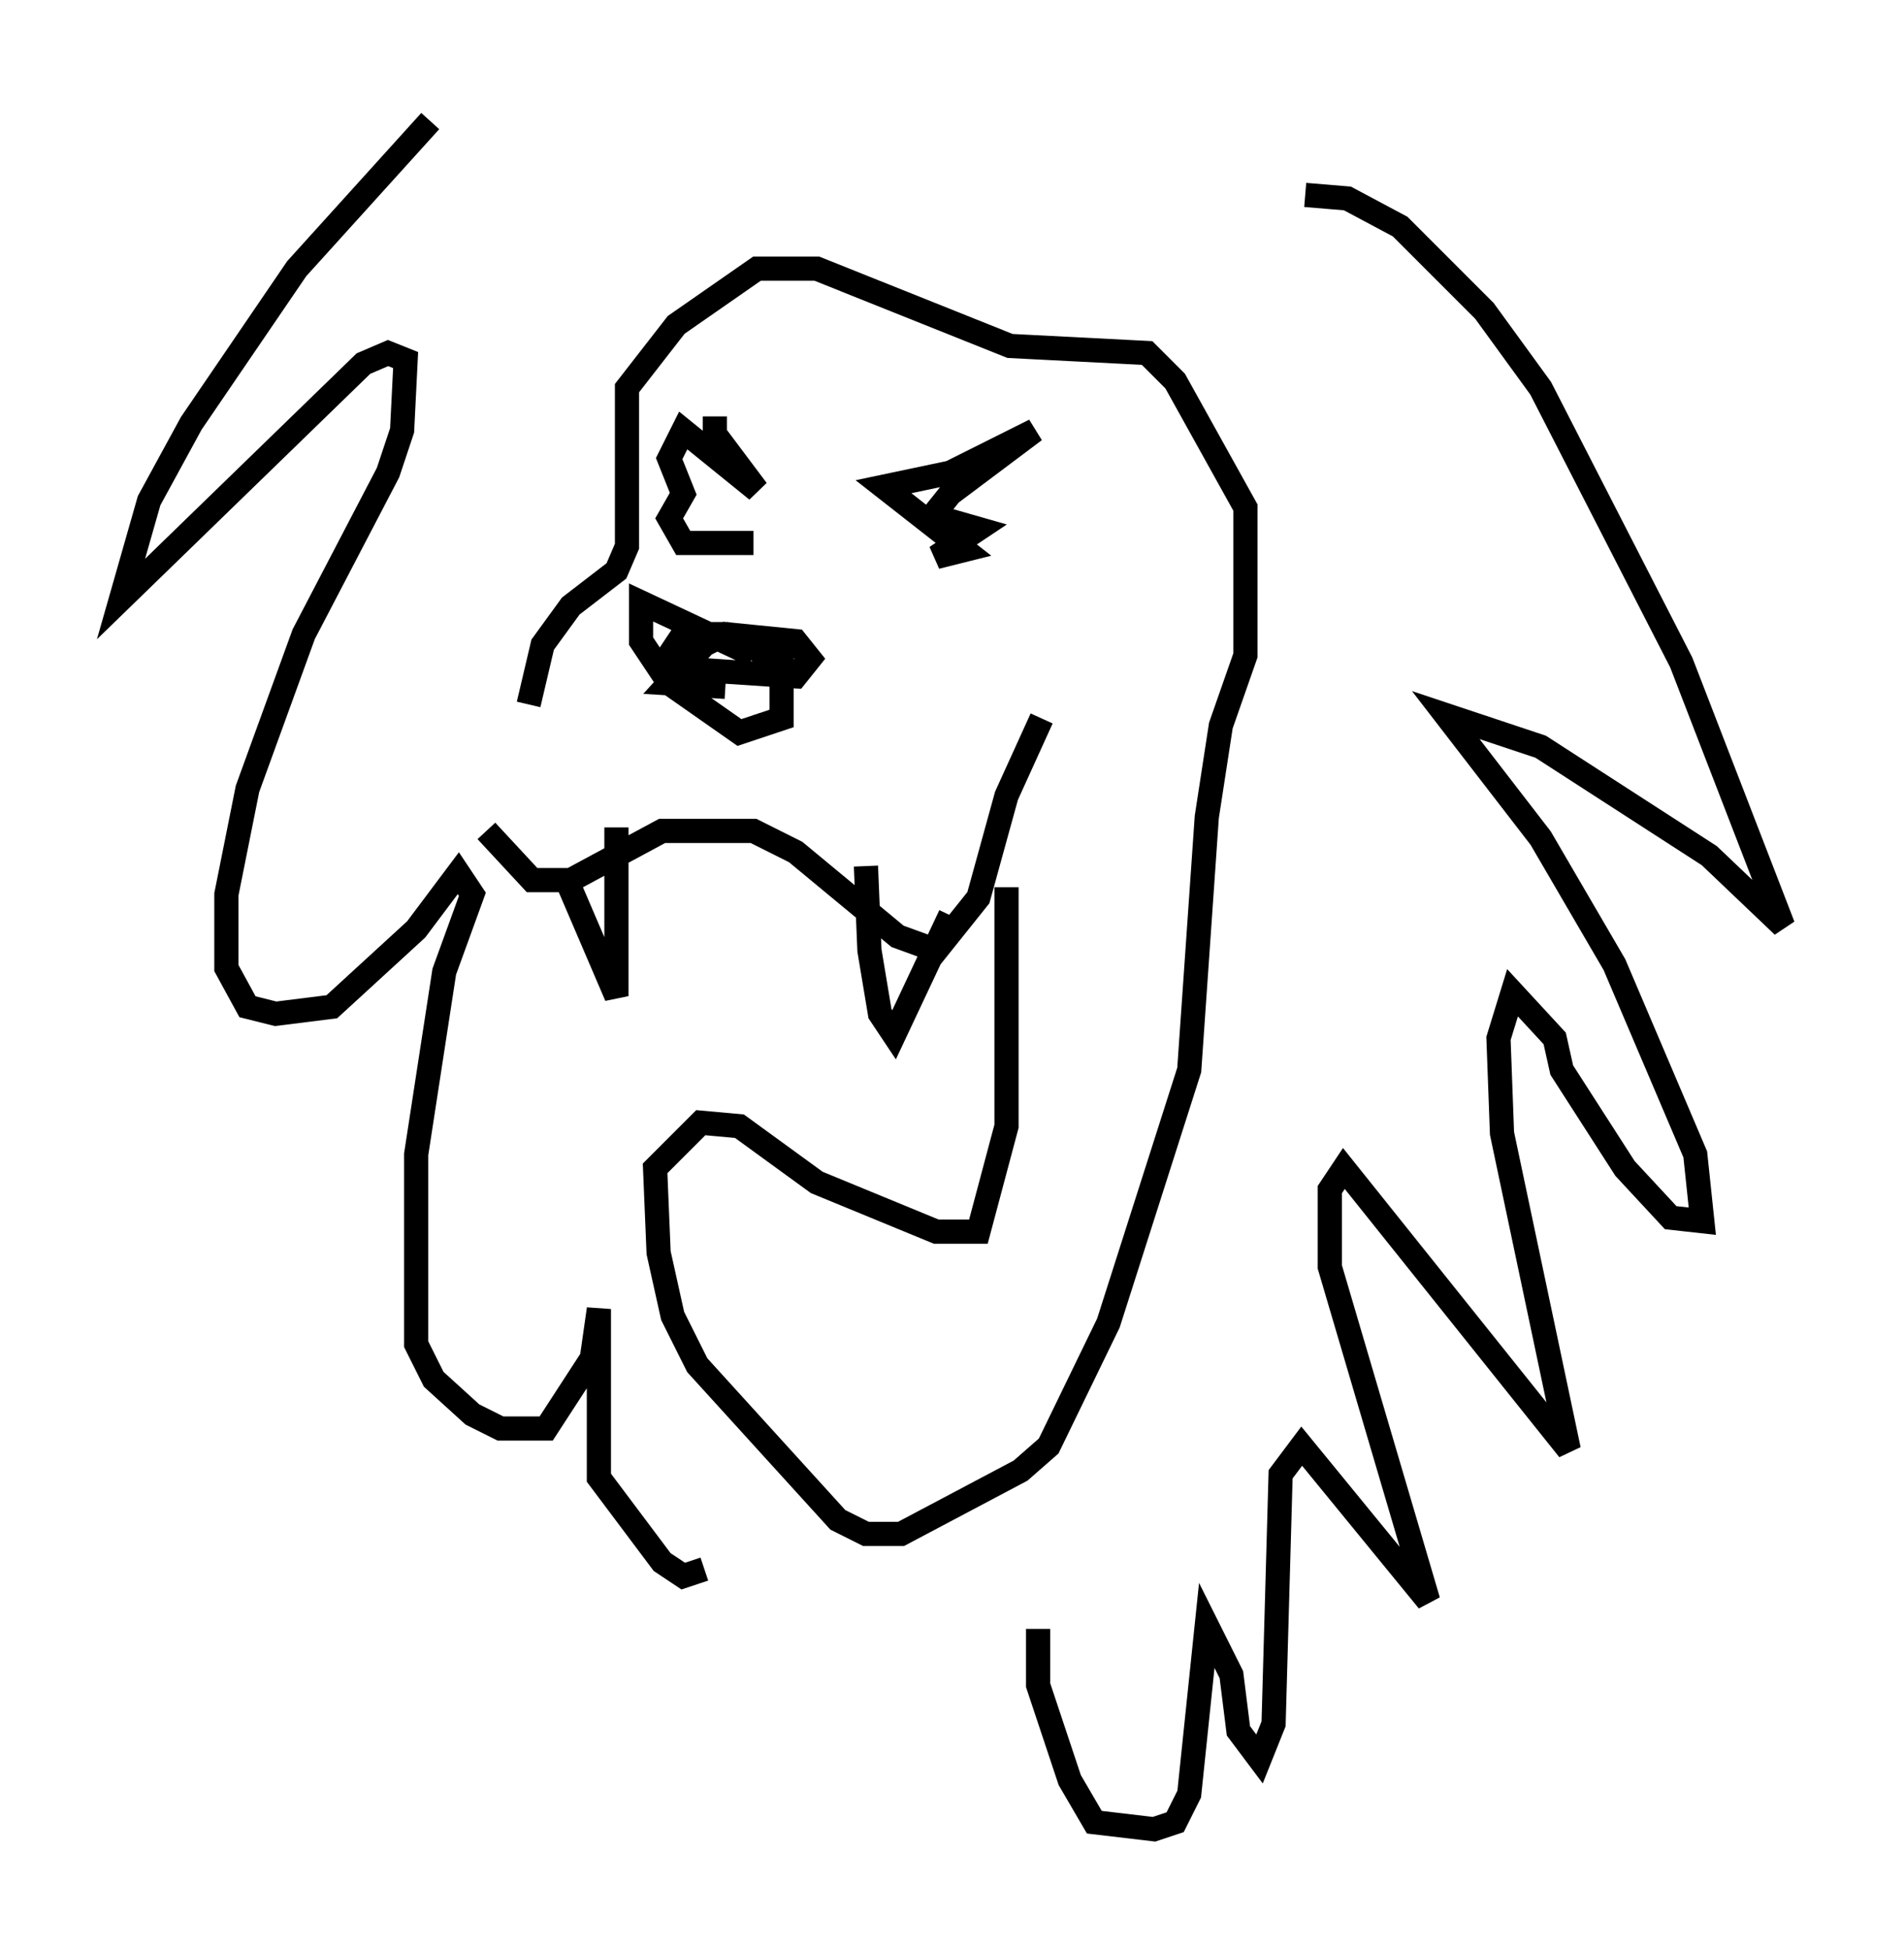 <?xml version="1.0" encoding="utf-8" ?>
<svg baseProfile="full" height="80.592" version="1.1" width="78.704" xmlns="http://www.w3.org/2000/svg" xmlns:ev="http://www.w3.org/2001/xml-events" xmlns:xlink="http://www.w3.org/1999/xlink"><defs /><rect fill="white" height="80.592" width="78.704" x="0" y="0" /><path d="M20.106, 30.564 m0.0, 3.777 l1.888, 2.034 1.598, 0.0 l3.777, -2.034 3.777, 0.0 l1.743, 0.872 4.212, 3.486 l1.598, 0.581 1.743, -2.179 l1.162, -4.212 1.453, -3.196 m-11.911, -2.615 l-4.648, -2.179 0.0, 1.598 l1.162, 1.743 2.905, 2.034 l1.743, -0.581 0.0, -2.324 l-2.324, -1.162 -1.743, 0.0 l-0.581, 0.872 0.872, 0.581 l4.358, 0.291 0.581, -0.726 l-0.581, -0.726 -2.905, -0.291 l-0.872, 0.436 -1.453, 1.598 l2.324, 0.145 m-6.682, 7.698 l2.179, 5.084 0.0, -6.972 m10.313, 1.598 l0.145, 3.486 0.436, 2.615 l0.581, 0.872 2.324, -4.939 m-17.43, -8.715 l0.581, -2.469 1.162, -1.598 l1.888, -1.453 0.436, -1.017 l0.0, -6.536 2.034, -2.615 l3.341, -2.324 2.469, 0.0 l7.989, 3.196 5.665, 0.291 l1.162, 1.162 2.905, 5.229 l0.0, 6.101 -1.017, 2.905 l-0.581, 3.777 -0.726, 10.458 l-3.341, 10.458 -2.469, 5.084 l-1.162, 1.017 -4.939, 2.615 l-1.453, 0.0 -1.162, -0.581 l-5.81, -6.391 -1.017, -2.034 l-0.581, -2.615 -0.145, -3.486 l1.888, -1.888 1.598, 0.145 l3.196, 2.324 4.939, 2.034 l1.743, 0.0 1.162, -4.358 l0.0, -9.877 m-23.821, -31.665 l-5.52, 6.101 -4.358, 6.391 l-1.743, 3.196 -1.162, 4.067 l10.022, -9.732 1.017, -0.436 l0.726, 0.291 -0.145, 2.905 l-0.581, 1.743 -3.486, 6.682 l-2.324, 6.391 -0.872, 4.358 l0.0, 3.05 0.872, 1.598 l1.162, 0.291 2.324, -0.291 l3.486, -3.196 1.743, -2.324 l0.581, 0.872 -1.162, 3.196 l-1.162, 7.553 0.0, 7.844 l0.726, 1.453 1.598, 1.453 l1.162, 0.581 1.888, 0.0 l1.888, -2.905 0.291, -2.034 l0.0, 6.972 2.615, 3.486 l0.872, 0.581 0.872, -0.291 m24.838, -56.793 l1.743, 0.145 2.179, 1.162 l3.486, 3.486 2.324, 3.196 l5.81, 11.33 4.212, 10.894 l-3.05, -2.905 -6.972, -4.503 l-3.922, -1.307 3.922, 5.084 l3.05, 5.229 3.341, 7.844 l0.291, 2.76 -1.307, -0.145 l-1.888, -2.034 -2.615, -4.067 l-0.291, -1.307 -1.743, -1.888 l-0.581, 1.888 0.145, 3.922 l2.76, 13.073 -9.296, -11.62 l-0.581, 0.872 0.0, 3.196 l4.067, 13.799 -5.229, -6.391 l-0.872, 1.162 -0.291, 10.313 l-0.581, 1.453 -0.872, -1.162 l-0.291, -2.324 -1.017, -2.034 l-0.726, 6.972 -0.581, 1.162 l-0.872, 0.291 -2.469, -0.291 l-1.017, -1.743 -1.307, -3.922 l0.0, -2.324 m-13.363, -50.112 l0.0, 0.726 1.743, 2.324 l-3.05, -2.469 -0.581, 1.162 l0.581, 1.453 -0.581, 1.017 l0.581, 1.017 2.905, 0.0 m6.972, -0.581 l1.162, -1.453 3.486, -2.615 l-3.486, 1.743 -2.76, 0.581 l3.341, 2.615 -1.162, 0.291 l1.743, -1.162 -1.017, -0.291 l-0.726, 0.291 " fill="none" stroke="black" stroke-width="1" /></svg>